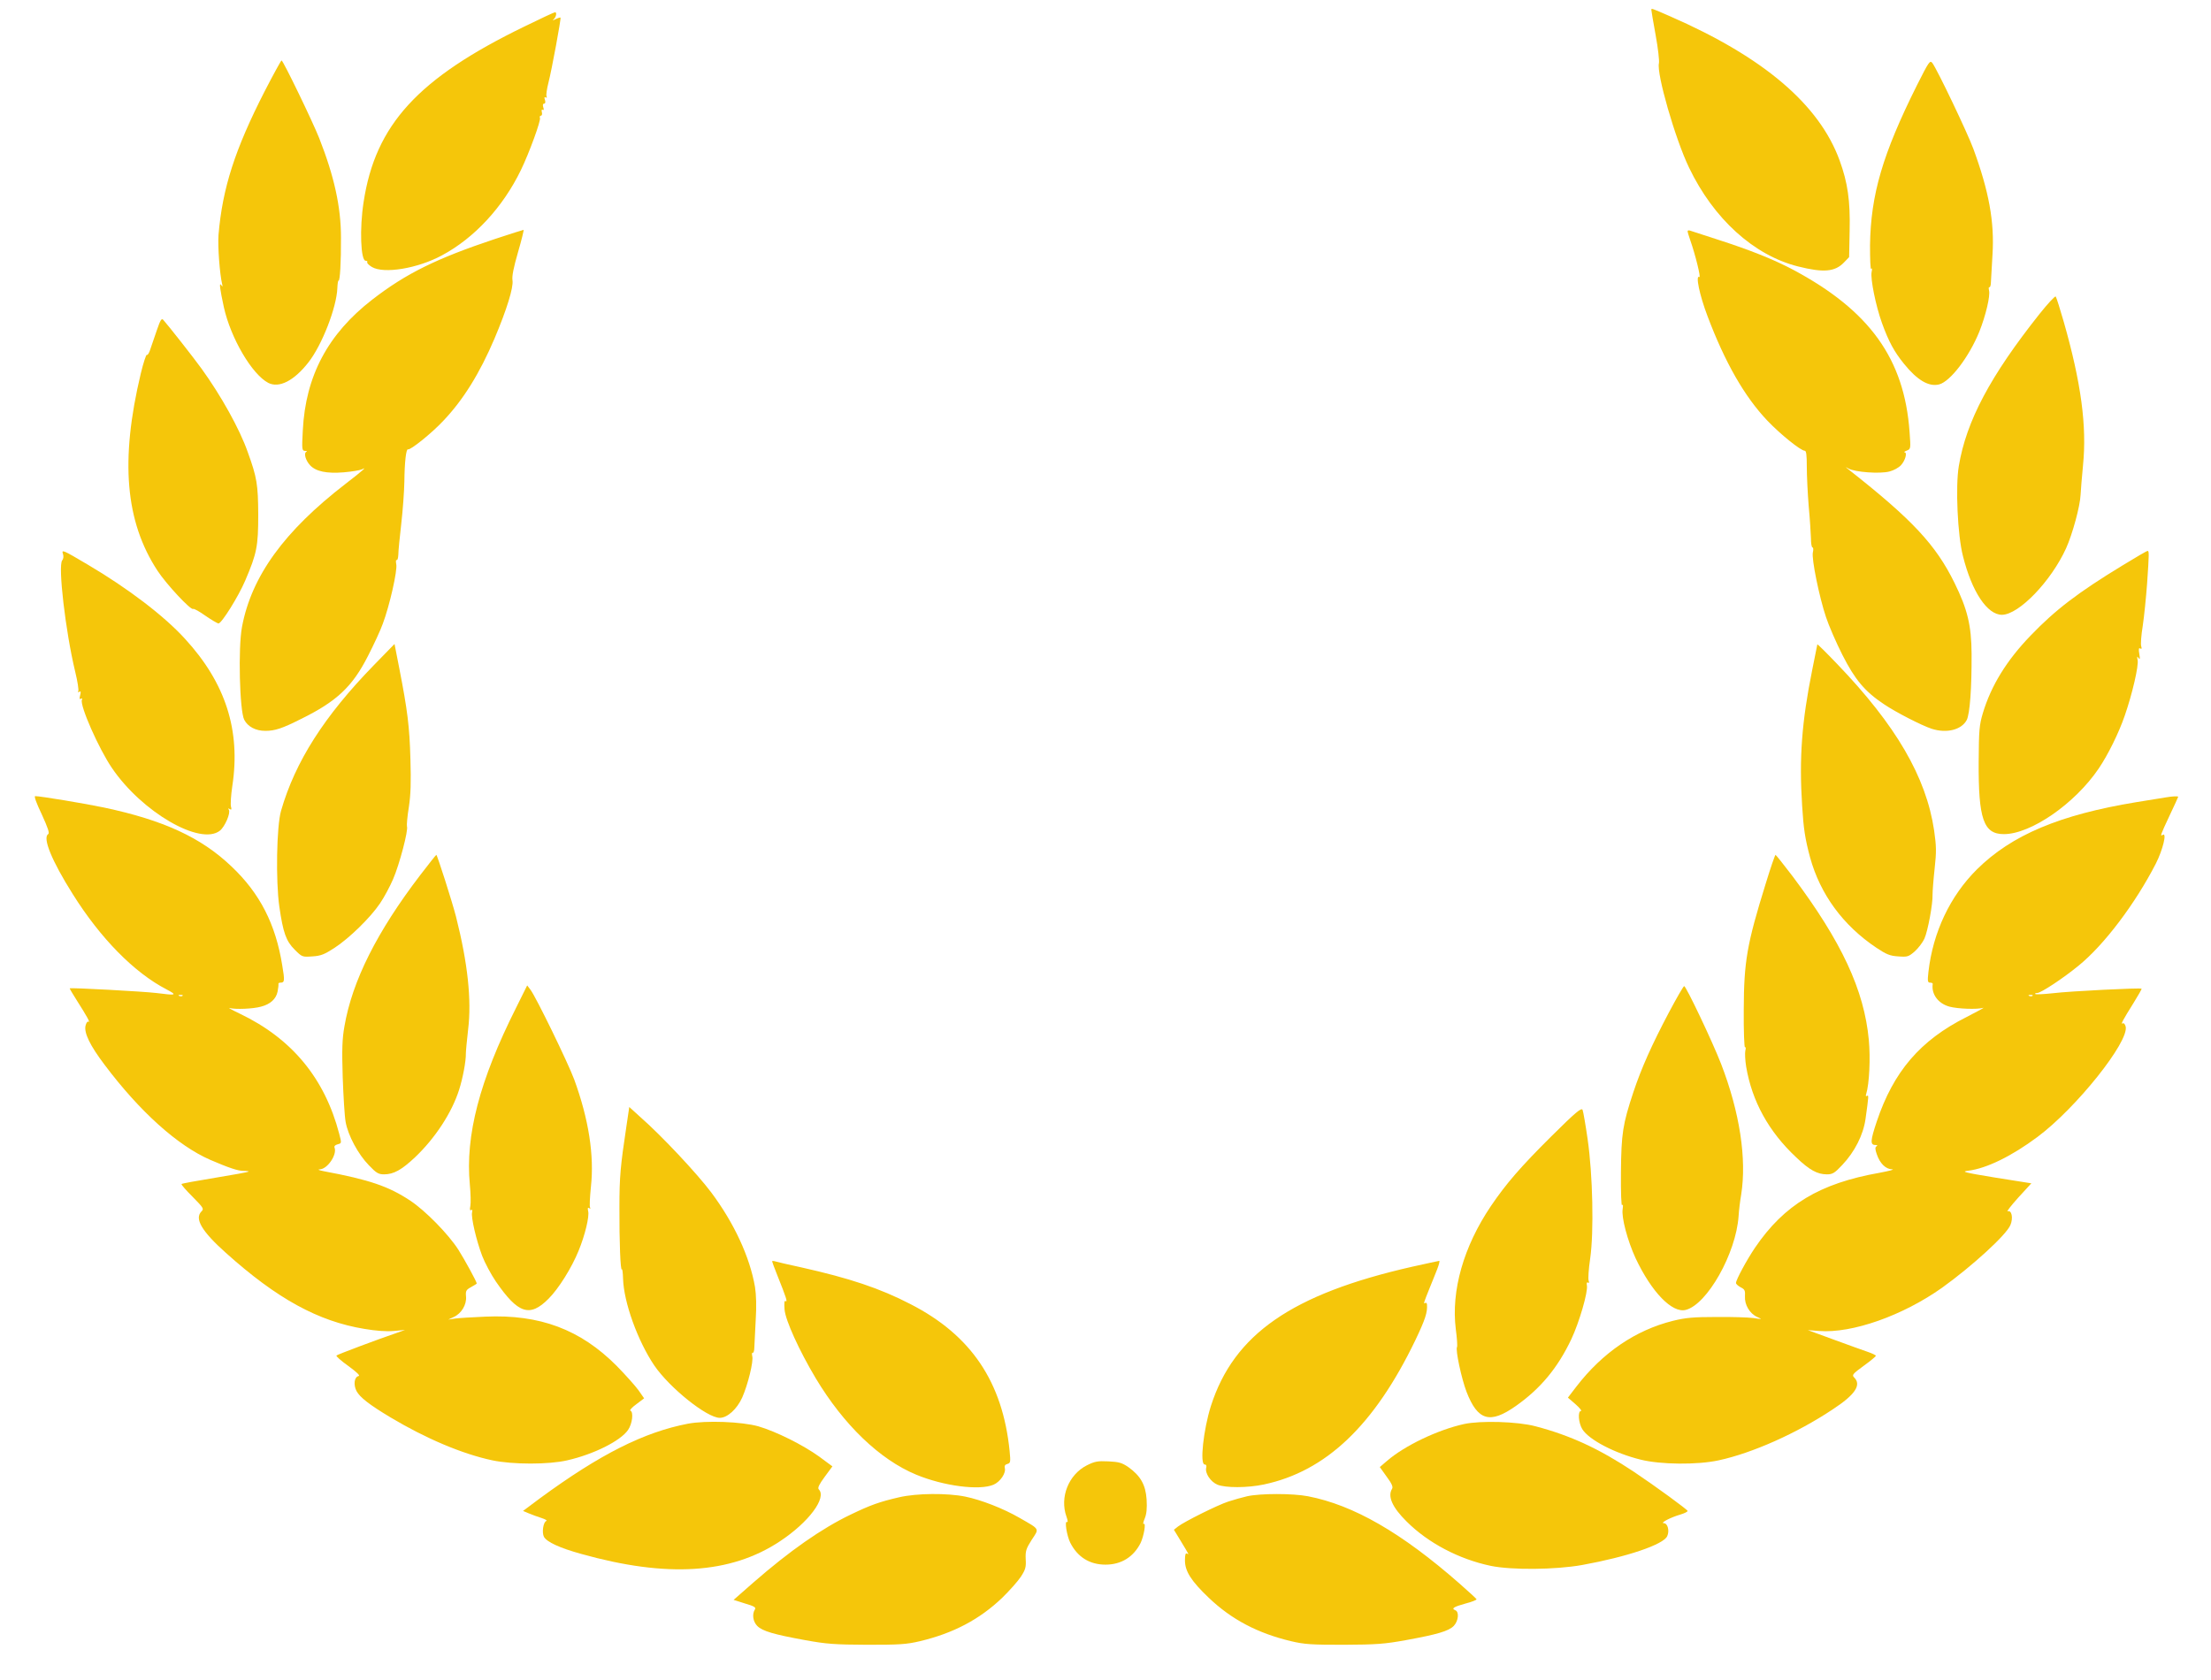 <svg version="1.0" xmlns="http://www.w3.org/2000/svg" width="1706.667" fill="#f5c60a" height="1297.333" viewBox="0 0 1280 973"><path d="M956 5.7c0 .5 1.1 7 2.5 14.7 1.4 7.6 2.2 14.9 1.9 16.2-1.5 5.9 9.4 43.8 17.4 60.4 14.2 29.7 37.6 50.9 63.2 57.3 14.7 3.7 21.3 3.1 26.5-2.3l3-3.1.3-15.3c.4-17.3-1.1-27.8-5.8-40.7-11.8-32.4-44-59.8-98-83.4-11.2-4.9-11-4.8-11-3.8zM303.5 15.4c-61.5 29.9-86.2 56.8-93 101.6-2.4 15.3-1.7 34 1.2 34 .8 0 1.2.4.9.8-.3.5.9 1.7 2.7 2.8 6.9 4.1 26.4.9 40.5-6.7 18.9-10.1 35.4-28 45.8-49.5 4.8-9.9 11.6-28.6 11-30.1-.3-.7 0-1.3.5-1.3.6 0 .9-.9.6-2-.3-1.2-.1-1.8.5-1.4.6.4.8-.1.3-1.5-.4-1.3-.2-2.1.5-2.1s.9-.8.5-2.1c-.5-1.4-.4-1.9.4-1.5.6.4.9.1.5-.7-.3-.8.2-4.3 1.1-7.8 1.9-7.3 7.4-37.2 7-37.7-.2-.2-1.4.2-2.7.8-1.9 1-2.1 1-1-.1 1.3-1.4 1.6-3.9.5-3.8-.5 0-8.4 3.7-17.8 8.3zM153.3 52.7c-17.3 33.8-24.5 56.2-26.8 83.3-.5 6.6.7 22.7 2.1 28.5.4 1.7.3 1.7-.6.5-1.2-1.7-.7 2.3 1.6 12.9 4 18 16.3 38.9 25.7 43.8 6.3 3.2 14.9-1.2 23.2-11.8 7.9-10 16.4-31.9 16.8-43.1.1-2.5.4-4.5.7-4.3.8.5 1.5-10.9 1.4-25 0-17.6-3.9-35.4-12.6-57.5-3.7-9.4-20.9-45-21.8-45-.3 0-4.7 8-9.7 17.7zM1109.7 49.5c-19.8 39.7-26.7 63.2-27.1 92.5 0 8.2.2 14.3.7 13.7.5-.7.6.2.2 1.9-.7 3.9 2.4 19.4 6 29.4 3.9 10.8 7.1 16.7 12.8 23.7 7.6 9.4 14.3 13.4 20.3 11.9 6.5-1.7 17.4-16 23.3-30.6 3.7-9.3 6.4-20.7 5.6-23.8-.3-1.3-.2-2.1.2-1.9.4.3.9-1.1.9-3.1.1-2.1.5-9.1.9-15.7 1.2-18.9-2-36.6-11.1-61.4-3.4-9.2-20.7-45.5-23.7-49.6-1.4-1.8-2-.9-9 13zM286.5 138.4c-33.9 11.3-51.5 20-71 35.1-25.7 19.9-38.6 44.2-40.2 75.7-.6 11.1-.5 11.8 1.3 11.9 1 0 1.4.3.8.5-1.7.7-.5 5 2.1 7.8 3.4 3.6 9.5 4.9 19.5 4.1 4.7-.4 9.4-1.2 10.5-1.7 1.8-.9 1.8-.9.5.4-.8.8-5.3 4.4-10 8-35.4 27.3-54.4 53.4-59.9 82.8-2.3 12-1.4 48.6 1.3 53.8 2.1 4 6.6 6.4 12.2 6.4s9.8-1.4 20.7-6.9c20.7-10.2 29.7-18.7 38.7-36.4 3.4-6.6 7.3-15 8.6-18.7 3.9-10.3 8.6-31 7.8-34.5-.3-1.6-.2-2.7.2-2.4.5.3.9-1.1 1-3.1 0-2.1.8-10.1 1.7-17.9.9-7.8 1.7-18.8 1.8-24.5.1-11 1-19.1 2.1-18.6 1.3.6 13.7-9.3 20.5-16.6 11.5-12.1 21-27.4 29.6-47.6 7.1-16.8 11-29.5 10.4-33.6-.4-2.4.6-7.4 3.2-16.4 2.1-7.2 3.5-13 3.2-12.9-.3 0-7.8 2.4-16.6 5.3z"/><path d="M977 133.9c0 .5.7 2.8 1.5 5.1 3 8.5 6.3 22 5.3 21.4-2.4-1.5.1 10.5 4.7 22.6 10.1 26.8 21.4 46.6 34.6 60.5 7.4 7.8 19.4 17.5 21.7 17.5.9 0 1.2 2.5 1.2 9.3 0 5.1.5 15.4 1.1 22.8.7 7.3 1.2 15.8 1.3 18.6 0 2.9.4 5.3.9 5.3s.6 1.3.2 2.9c-.8 3.7 3.7 25.8 7.6 37.4 1.6 4.9 5.9 14.8 9.5 21.9 7.3 14.4 13 21.2 24.1 28.6 6.8 4.6 21.8 12.3 27.6 14.2 8.7 2.8 17.3.6 20.3-5.1 1.8-3.6 2.9-18.5 2.8-38.4-.1-16.3-2.4-25.8-9.9-41-10.8-22-24.4-36.6-61-65.4-2.3-1.8-2.4-2-.4-.8 3.6 2.1 18.4 3.2 23.8 1.7 2.4-.6 5.3-2.2 6.6-3.6 2.5-2.7 3.8-7.4 2.1-7.5-.6 0 0-.5 1.3-1 2.3-.9 2.3-1.1 1.6-10.7-3-42.4-23.1-70.4-67.6-94.1-11.4-6-24.6-11.3-43.9-17.5-8-2.6-15.1-4.9-15.7-5.1-.7-.2-1.3-.1-1.3.4zM1180.8 181.7c-28.6 36-42.5 62.2-46.8 88.2-2 11.8-.7 40.2 2.4 52.1 5.2 20.8 14.1 34 22.6 34 9.8-.1 28.4-19.4 37.1-38.5 3.7-8.2 8.1-24.3 8.4-31 .1-2.8.8-10.4 1.4-17 2.3-22.8-1.1-47.9-11.1-83-2.2-7.7-4.3-14.3-4.7-14.8-.4-.4-4.6 4.1-9.3 10zM90.8 191.2c-1.4 4-3.1 9-3.8 11.1-.6 2-1.5 3.5-2 3.2-.4-.3-2 4.6-3.5 10.8-12 50.2-9 85.7 9.7 114.2 5.1 7.8 19.3 23 20.6 22.1.5-.3 3.7 1.5 7.2 4 3.5 2.4 6.9 4.4 7.5 4.4 1.8 0 11.6-15.7 15.5-24.9 6.7-15.7 7.5-19.8 7.5-38.1-.1-17.4-.7-21.4-6.1-36.3-4.7-13.4-15.5-32.7-26.7-48.2-4.6-6.4-19.4-25.2-22.2-28.3-1-1.1-1.7.2-3.7 6zM36.5 320.9c.4 1.3.2 2.8-.5 3.6-2.5 3.1 1.9 41 7.5 64.3 1.4 5.7 2.2 10.9 1.8 11.4-.3.7-.1.8.6.4.9-.6 1 0 .5 2-.5 1.9-.4 2.5.4 2 .7-.4 1-.2.6.7-1.2 3.3 9.7 28.1 17.4 39.4 17.3 25.5 51.2 45.2 62.5 36.3 2.9-2.3 6.3-10.2 5.2-12.1-.6-.8-.4-1 .5-.4 1 .6 1.2.2.7-1.5-.3-1.3 0-6.6.8-11.9 4.9-32.2-3.9-59.6-27.4-85.2-12.1-13.3-33-29.2-56.2-42.9-14.7-8.7-15.4-9-14.4-6.1zM1228.8 327.4c-25.8 15.7-38.9 25.7-53.3 40.7-13.8 14.3-22.8 28.9-27.6 44.9-2 6.7-2.3 9.8-2.4 28-.2 33.3 2.8 42 14.6 42 15.6 0 41.1-17.6 54.9-38 5.4-8 11.6-20.5 15.1-30.7 4.3-12.4 8.2-29.1 7.4-32.2-.4-2-.3-2.3.5-1.1.9 1.1 1 .6.5-2.3s-.3-3.7.5-3.2c.9.5 1 .1.6-1.3-.4-1.1 0-6.4.9-11.9.8-5.4 1.9-16.3 2.5-24.3 1.2-17.5 1.2-19 .3-19-.5 0-7 3.8-14.5 8.4zM216.4 385.2c-28.7 29.5-45.5 55.8-53.7 84.3-2.6 9-3.1 40.7-1 55.4 2.2 15.2 3.9 20 8.9 25 4.3 4.3 4.4 4.3 10.3 3.9 4.9-.3 7-1.2 12.7-4.9 8.6-5.6 20.8-17.5 26.4-25.8 2.4-3.5 5.8-9.9 7.6-14.1 3.6-8.3 8.9-28.3 8-30.5-.2-.7.2-5.8 1.1-11.2 1.1-7.3 1.3-14.3.9-27.8-.5-18.7-1.7-28.2-6.4-52.3l-2.8-14.3-12 12.3zM1052.1 373.1c-.1.3-1.4 7.1-3 15-6 29.8-7.6 50.8-5.8 78.5.8 13.2 1.7 19.1 4.6 29.9 5.9 21.4 19.1 39.4 38.4 52.3 5.7 3.8 7.8 4.7 12.6 5 5.4.4 6 .2 9.6-2.9 2.1-1.9 4.6-5.2 5.6-7.4 2-4.5 4.9-20.2 4.7-25.5 0-1.9.5-8.7 1.2-15 1.1-9.9 1-13-.3-22.2-4.6-30.9-22.1-60.9-56.1-96.3-6.3-6.6-11.5-11.7-11.5-11.4z"/><path d="M24.2 471.6c3.6 7.9 4.6 10.9 3.7 11.4-3.4 2.1 2.1 15.5 14.2 34.7 16.1 25.7 35.6 45.5 54.3 55.2 6.4 3.4 5.8 3.6-5.9 2.1-7.4-.9-49.6-3.2-50.1-2.7-.2.1 1.8 3.4 4.2 7.2 5.6 8.8 7.9 12.9 6.6 12.1-.6-.3-1.3.7-1.7 2.4-.9 4.1 2.6 11.4 11 22.5 20.5 27.3 42.4 46.9 61.2 55.1 10.7 4.6 16 6.4 19.2 6.4 1.9 0 3.2.2 3 .4-.2.3-9 1.9-19.4 3.6-10.4 1.7-19.2 3.3-19.4 3.6-.3.3 2.6 3.6 6.4 7.4 6.3 6.4 6.7 7 5.1 8.5-4.1 4.2.2 11.5 14.2 24 29.4 26.4 53.3 39.6 80.2 44 6.5 1.1 12.7 1.6 16.9 1.2l6.6-.6-4.5 1.6c-11.2 3.8-34.6 12.6-35.2 13.2-.4.4 2.7 3.1 6.9 6.1 4.9 3.6 7 5.6 5.9 5.8-2.5.5-3.1 5-1.2 8.7 2 3.7 7.6 8 19.6 15.2 20.6 12.3 41.6 21.2 59 24.9 11.8 2.5 32.8 2.5 43.4 0 15.4-3.5 30.9-11.3 35.2-17.6 2.5-3.6 3.3-10.5 1.3-11.2-.5-.2 1-1.9 3.5-3.7l4.5-3.4-3.2-4.6c-1.8-2.5-7.5-8.9-12.7-14.2-21-21.1-44.5-29.9-76-28.5-7.4.3-15.3.8-17.5 1.1l-4 .6 3.2-1.5c4.4-2 7.5-7.1 7.1-11.8-.3-3.3 0-3.9 2.9-5.5 1.8-1 3.3-1.9 3.3-2.1 0-1-7-13.8-10.6-19.5-5.9-9.2-19.2-22.7-27.8-28.4-12.6-8.4-23.9-12.2-50.1-17.1-3-.6-3.9-1-2.3-1.1 4.4-.2 10-8.5 8.5-12.5-.4-.9.3-1.6 1.8-2 2.3-.6 2.3-.6.9-6-8.4-32.2-27.4-55.2-57.5-69.6-4.6-2.2-7.3-3.7-5.9-3.3 3.2.9 13.5.5 18.1-.8 5.4-1.4 8.7-4.4 9.6-8.7.4-2 .6-4 .5-4.5-.1-.4.4-.7 1.2-.7 2.4 0 2.5-1.1 1-10-3.8-23.8-12.9-41.7-29.4-57.3-17.6-16.8-39.4-26.8-73.8-34.1-10.9-2.3-36.8-6.6-39.8-6.6-.8 0 .6 3.9 3.8 10.6zm81.5 105c-.3.3-1.2.4-1.9.1-.8-.3-.5-.6.6-.6 1.1-.1 1.7.2 1.3.5zM1254 461.7c-1.4.2-9.2 1.5-17.3 2.8-44.3 7.3-72.1 19-92.2 38.9-15.5 15.4-25.5 36.4-28.1 59.5-.6 5.3-.4 6.1 1 6.1.9 0 1.5.3 1.5.7-.9 5.9 3.1 11.4 9.7 13.2 4.9 1.3 16.1 1.7 19.4.7 1.4-.4-2.9 1.9-9.5 5.3-26.9 13.5-42.3 31.6-52 60.5-3.7 11.1-3.9 13.6-.8 13.6 1.2 0 1.4.3.6.8-.8.5-.8 1.7.2 4.5 1.8 5.4 5.2 8.7 8.9 8.8 1.7.1-1.6.9-7.3 2-34.6 6.1-55.2 18.5-72.1 43.4-4.8 7.1-11 18.6-11 20.4 0 .6 1.2 1.7 2.7 2.5 2.4 1.2 2.7 1.9 2.5 5.2-.3 4.9 2.7 10 7.1 12 3.1 1.4 3.1 1.4-2.3.6-3-.4-12.7-.7-21.5-.6-13 0-17.6.4-24.9 2.2-21.8 5.4-40.9 18.5-56 38.1l-4.9 6.4 4.4 3.8c2.4 2.1 3.8 3.9 3.2 3.9-2 0-1.5 6.9.7 10.5 3.8 6.2 18.8 14 33.8 17.7 11.6 2.9 32.8 3.1 45.2.4 19.5-4.2 45.3-15.7 66-29.5 13-8.5 16.8-14.2 12.4-18.5-1.4-1.4-.8-2.1 5.5-6.7 3.9-2.8 7.1-5.5 7.1-5.8 0-.4-2.1-1.4-4.7-2.3-2.7-.9-11.5-4.1-19.7-7.1l-15-5.5 6.5.5c19.1 1.5 48.5-8.9 71.3-25.1 17.5-12.6 37.2-30.6 39.5-36.3 1.7-4.1.7-8.7-1.6-7.9-.9.4 1.8-3.1 6-7.8l7.7-8.4-20.8-3.3c-18.3-3-20.1-3.5-15.7-4 10.5-1.3 25.1-8.4 40.1-19.6 22.4-16.7 53.1-55.2 51-63.9-.4-1.4-1.1-2.2-1.7-1.8-1.4.8.1-2 6.3-11.9 2.7-4.4 4.8-8 4.6-8.2-.6-.6-41.2 1.4-51.1 2.6-5.4.6-10.1.8-10.4.5-.4-.3.1-.6 1.1-.6 2.1 0 15-8.5 23.9-15.8 14.9-12.1 32.9-36 44.8-59.2 4-7.9 6.5-18.1 4-16.6-1.7 1.1-1.4.2 3.9-11.1 2.8-5.8 5-10.8 5-10.9 0-.5-3.5-.3-7 .3zm-77.3 114.9c-.3.3-1.2.4-1.9.1-.8-.3-.5-.6.6-.6 1.1-.1 1.7.2 1.3.5z"/><path d="M243.3 506.7c-25 32.7-39.4 61.3-43.9 87.6-1.3 7.3-1.5 13.3-1 29.4.4 11.1 1.1 22.8 1.7 26 1.4 7.8 7.2 18.6 13.4 25 4.4 4.6 5.6 5.3 8.9 5.3 5.5 0 10.1-2.6 17.8-9.8 11.7-11.1 21.4-25.9 25.6-39.2 2.1-6.6 4-16.5 3.9-21 0-1.4.6-7.6 1.3-13.8 2.1-17.1-.2-38.5-7-65.4-2.2-8.6-10.9-35.8-11.4-35.8-.2 0-4.4 5.3-9.3 11.7zM1022.2 511.7c-10.9 35.1-12.6 45-12.7 73-.1 12.2.3 21.9.7 21.7.5-.3.6.6.2 2-.3 1.4-.1 5.6.5 9.3 3.4 20 13 37.5 28.9 52.4 7.7 7.4 12.3 9.9 17.8 9.9 3.3 0 4.5-.7 8.9-5.4 7.2-7.6 12.2-17.4 13.5-26.7 1.9-13.6 1.9-14 .8-13.3-.6.4-.8-.1-.4-1.2 1.8-5.8 2.5-20.7 1.5-31.3-2.7-28.8-15.7-56.8-44.2-94.8-5.1-6.7-9.5-12.2-9.8-12.3-.3 0-2.9 7.5-5.7 16.7zM298.7 583.7c-21.1 42-29.4 73.9-26.7 102.2.5 5.2.6 10.8.3 12.4-.4 2-.3 2.8.5 2.4.6-.5.8 0 .5 1.3-.7 2.7 2.4 16.1 5.8 25.1 1.6 4.2 5.2 10.9 8 15 12.8 18.6 19.6 20.9 30.5 9.9 5.8-5.8 13.3-17.8 17.3-27.6 3.8-9.2 6.4-20.1 5.6-23.1-.4-1.8-.2-2.3.6-1.7.8.4.9.3.5-.4-.4-.6-.1-6 .5-12 2-18.2-1.3-39.2-9.7-62.2-3.7-9.9-22.1-47.7-25.3-51.9l-1.9-2.5-6.5 13.1zM966.2 586.2c-10 18.9-16 32.4-20.6 46.2-6.2 18.7-7 24-7.2 46.5-.1 11.6.2 19.8.7 19 .5-.9.6 0 .3 2.2-.8 4.8 2.8 18.3 7.5 28.5 9.2 19.5 21.1 31.9 29 29.9 12.4-3.1 29.1-32.7 30.6-54.2.2-3.4.9-9.1 1.5-12.5 3.3-20.7-.8-47.7-11.6-75.7-4.9-12.7-20.3-45.1-21.4-45.1-.4 0-4.4 6.9-8.8 15.2zM362.7 651.8c-3.5 23.3-4.1 29.4-4.1 47.2-.1 19.9.6 37.3 1.4 36 .3-.4.6 2 .7 5.4.4 13.7 8.5 36.1 18.1 50.3 8.9 13 30.5 30.3 37.9 30.3 4.4 0 10-5.1 13-11.8 3.3-7.5 6.6-20.9 5.8-23.9-.3-1.3-.2-2.2.3-2 .4.3.9-1.1.9-3.1.1-2 .5-9.2.8-15.9.5-7.8.3-14.5-.4-19-3-17.5-12.1-37.1-25.4-54.9-8.2-10.9-28.6-32.7-40.8-43.4l-6.6-6-1.6 10.8zM897.9 658.2c-17.6 17.5-26 27.2-34.8 40.2-15.8 23.4-23.1 49-20.3 71.3.7 5.2 1 9.8.7 10.3-1 1.6 2.6 18.3 5.5 25.9 6.5 16.8 13.6 18.8 28.6 8.2 14.2-10 24.2-22 32.1-38.7 4.6-9.8 9.7-27.3 9-31.1-.3-1.4 0-2 .6-1.6.7.4.8 0 .4-1.2-.4-.9 0-6.7.9-12.8 2.2-15.4 1.5-48.5-1.5-69.2-1.2-8.3-2.5-15.8-2.9-16.8-.6-1.5-3.8 1.1-18.3 15.5zM447 730.4c0 .3 1.4 4 3.1 8.3 5 12.5 6 15.5 4.7 14.7-.7-.5-.9 1-.6 4.9.5 6.2 8.4 23.6 18 39.7 16.2 27 37 47.1 58.2 55.9 15.9 6.6 36.7 9.3 44.8 5.8 3.9-1.7 7.3-6.7 6.5-9.7-.3-1.2.2-2 1.5-2.3 1.8-.5 1.9-1.1 1.3-7.4-4-40-22.2-67.1-57.3-85.1-17.7-9.2-35.5-15.1-63.2-21.3-7.4-1.6-14.3-3.2-15.2-3.5-1-.3-1.8-.3-1.8 0zM817.5 733.5c-69.6 15.8-103.2 39.1-116.5 80.7-4.3 13.6-6.5 33.8-3.6 33.8.9 0 1.2.7.9 1.9-.8 3.1 2.5 8.1 6.5 9.8 4.7 1.9 17.3 1.9 26.8-.1 36-7.6 64-34.2 87.8-83.6 5.7-12 7.1-16.1 6.7-20.8-.1-.7-.5-1-1.1-.7-1 .6-1 .4 2.9-9.3 1.2-2.8 3-7.5 4.1-10.2 1.1-2.8 1.6-5 1.2-4.9-.4 0-7.4 1.6-15.7 3.4zM398.2 824.4c-25.4 4.9-50.7 17.6-85.5 43.1l-9.9 7.4 3.3 1.4c1.9.8 5.2 2 7.4 2.7 2.2.7 3.5 1.5 2.8 1.7-1.8.6-2.7 6.7-1.4 9.2 1.7 3 9 6.4 21.6 9.9 49.6 13.9 86.5 11.6 115-7.3 16.8-11.1 27.3-25.3 22.5-30.1-.8-.8.3-3 3.4-7.2l4.5-6.1-7.7-5.7c-9.3-6.7-24.9-14.5-35.2-17.5-9.7-2.7-30.2-3.5-40.8-1.5z"/><path d="M847.5 824.6c-15.3 3.4-34.3 12.5-44.5 21.3l-4.2 3.6 4 5.6c2.9 3.9 3.8 5.9 3.1 7-2.7 4.3.1 10.7 8.4 18.9 12.4 12.4 30.2 21.8 48.7 25.7 12.1 2.5 37.4 2.3 53-.5 25.9-4.7 47-11.8 49.2-16.7 1.4-3.1.3-7.5-2-7.5-2.3-.1 4-3.4 9.6-5 2.3-.7 4.2-1.6 4.2-2.1 0-.7-18.6-14.3-31-22.6-20-13.3-36.8-21.1-57-26.4-10.4-2.8-32-3.4-41.5-1.3zM629.2 848.5c-10.6 5.4-15.8 18.5-11.8 29.7.8 2.2.9 3.5.3 3.1-1.5-.9-.1 8 1.9 12 4.2 8.3 11.2 12.7 20.4 12.7 9.1 0 16.2-4.4 20.3-12.5 1.9-4 3.3-12 1.8-11.1-.5.4-.3-1 .6-3.1 1.1-2.7 1.4-5.8 1.1-11.1-.6-8.5-3.5-13.6-10.6-18.7-3.7-2.5-5.4-3-11.5-3.3-6.2-.3-7.9 0-12.5 2.3zM520.5 867c-11.3 2.6-16.6 4.5-28 10-16.9 8.1-35.3 21-56.4 39.4l-11.4 10 6.6 2.1c5.5 1.6 6.5 2.3 5.7 3.5-1.7 2.7-1.1 7 1.4 9.5 3 3 9.5 4.9 27.6 8.2 12.6 2.3 17.3 2.6 36 2.7 18.7 0 22.7-.2 30.7-2.1 19.2-4.6 34.3-12.5 47.5-25.1 4.2-4.1 9.1-9.6 10.8-12.2 2.7-4.1 3.1-5.7 2.8-10.2-.2-4.7.2-6 3.5-11.2 4.4-6.7 4.9-5.8-6.9-12.6-9.7-5.6-22.4-10.5-31.6-12.4-10.4-2.1-28-2-38.3.4zM722 866.4c-3 .7-8 2.1-11 3.1-6.1 2-25.2 11.5-29 14.4l-2.4 1.9 3.9 6.4c5 8.3 5 8.2 3.7 7.4-.9-.5-1.2.7-1.2 4 0 6.2 3.6 11.9 13.8 21.6 13.2 12.6 28.3 20.5 47.5 25.1 8 1.9 12 2.1 30.7 2.1 18.7-.1 23.4-.4 36-2.7 18.1-3.3 24.6-5.2 27.6-8.2 2.7-2.8 3.3-8.2.9-9.1-2.5-1-.9-2 6-3.9 3.6-.9 6.5-2.1 6.3-2.5-.2-.4-4.6-4.4-9.8-9-33.6-29.5-61.4-45.5-87.8-50.6-8.8-1.7-27.5-1.7-35.2 0z"/></svg>